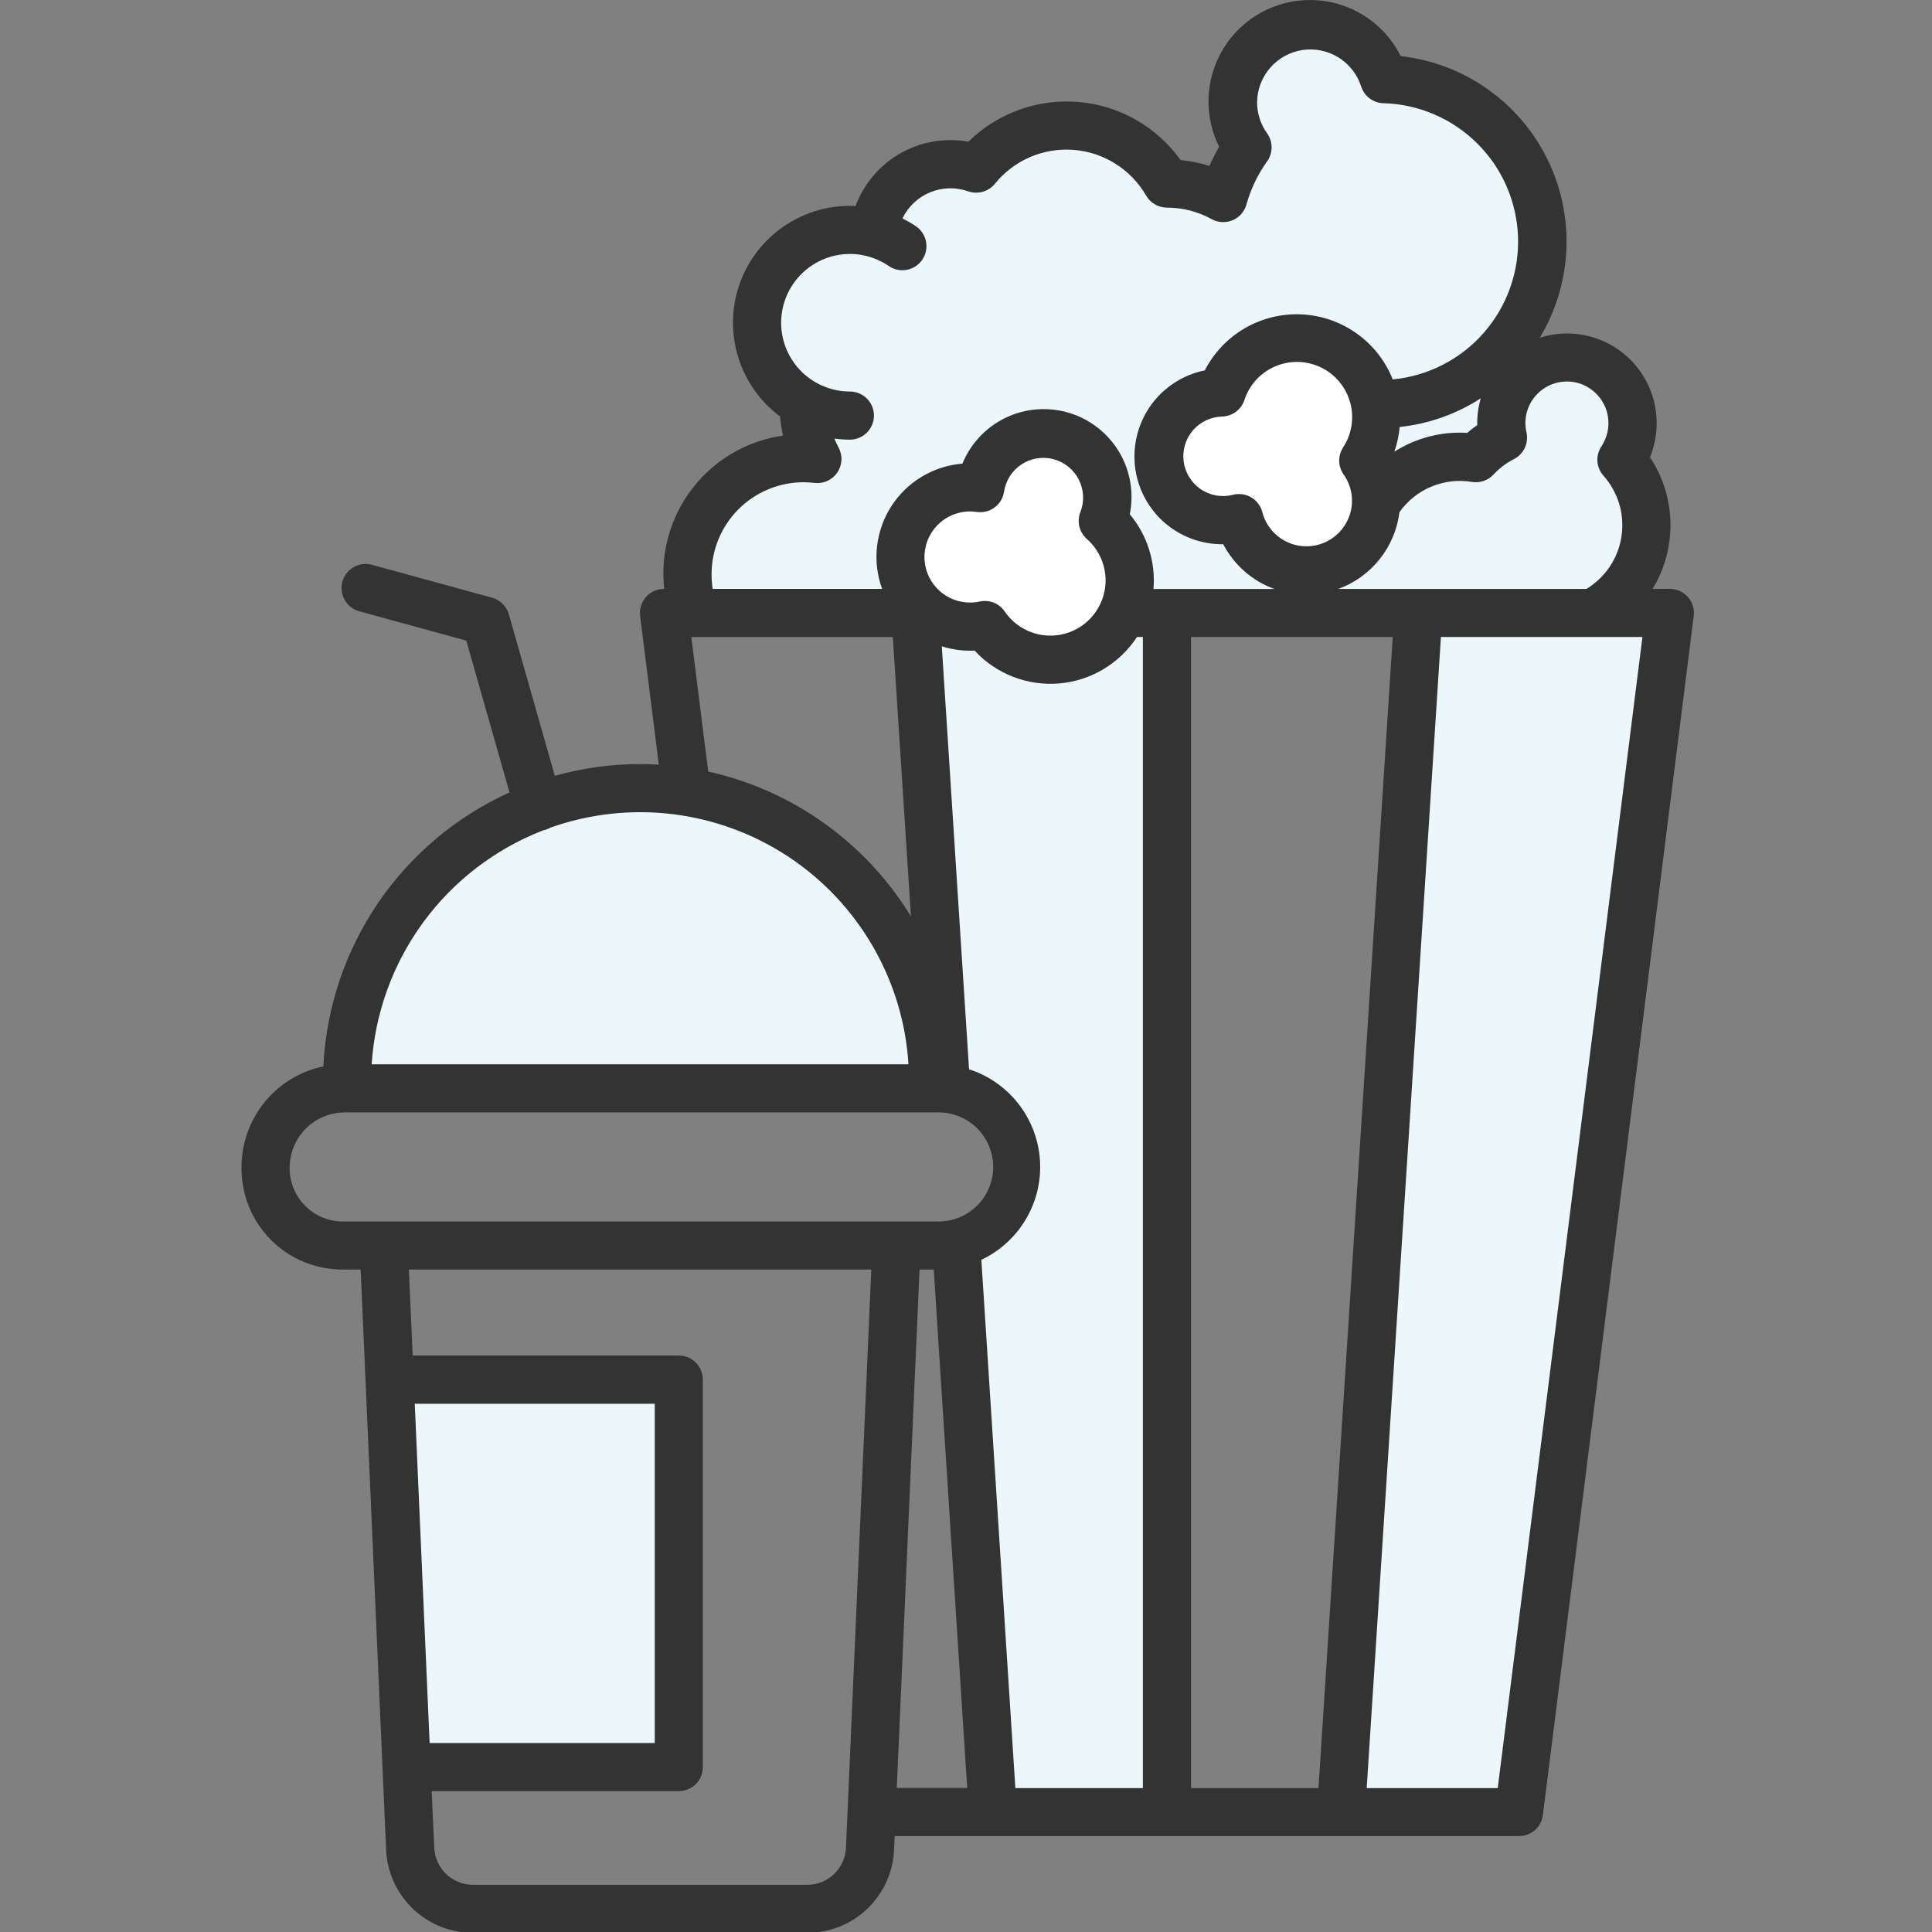 <svg width="40" height="40" viewBox="0 0 40 40" fill="none" xmlns="http://www.w3.org/2000/svg">
<rect x="0" y="0" width="40" height="40" fill="#808080" stroke="none"/>
<g clip-path="url(#clip0)">
<path d="M14.062 28.438H8.125L8.438 36.25H14.062V28.438Z" fill="#ECF7FB"/>
<path d="M19.373 22.5H7.186C6.873 20.521 9.061 16.562 12.811 16.562C18.061 16.562 19.373 20.521 19.373 22.5Z" fill="#ECF7FB"/>
<path d="M19.375 12.813H13.75L14.375 11.875C14.375 10.125 15.625 9.688 16.25 9.688L16.875 8.438C16.354 8.125 15.375 7.25 15.625 6.25C15.875 5.25 17.396 4.792 18.125 4.688C18.375 3.438 19.688 3.333 20.312 3.438C21.562 2.188 23.333 2.917 24.062 3.438L25.312 4.063L25.625 2.813C25.312 1.563 25.938 1.25 26.562 0.625C27.062 0.125 28.438 1.25 29.062 1.875C30.625 2.188 31.875 3.438 31.875 5C31.875 6.25 31.042 7.188 30.625 7.5C30.833 7.396 31.562 7.188 32.812 7.188C34.062 7.188 33.75 8.854 33.438 9.688C33.646 9.792 34.062 10.25 34.062 11.25C34.062 12.25 33.229 12.708 32.812 12.813H23.438L22.188 13.438H20.938L19.375 12.813Z" fill="#ECF7FB"/>
<path d="M19.688 25.938L20.625 37.5H23.906V12.812H23.125C22.625 13.812 21.875 13.646 21.562 13.438L20 13.125H19.062C19.167 16.25 19.438 22.5 19.688 22.5C20 22.5 20.625 23.594 20.938 24.375C21.188 25 20.208 25.677 19.688 25.938Z" fill="#ECF7FB"/>
<path d="M34.688 12.812L29.375 12.5L27.812 37.5L31.562 37.188L34.688 12.812Z" fill="#ECF7FB"/>
<path d="M20 10C19.5 10 18.75 11.042 18.438 11.562C18.438 12.812 19.688 12.917 20.312 12.812C20.417 13.333 21.188 13.938 22.188 13.438C24.438 12.438 23.438 11.458 22.812 10.938C23.125 10.312 22.812 9.687 22.188 9.062C21.688 8.562 20.521 9.479 20 10Z" fill="white"/>
<path d="M27.5 7.188C26.875 6.563 25.938 7.188 25.312 8.125C24.375 8.125 24.062 9.063 24.062 10C24.062 10.75 25.104 10.938 25.625 10.938C25.875 11.688 26.771 11.875 27.188 11.875C28.938 11.625 28.542 10.313 28.125 9.688C28.75 7.813 28.125 7.813 27.5 7.188Z" fill="white"/>
<path d="M34.572 12.192H34.214C34.232 12.162 34.251 12.133 34.268 12.102C34.493 11.695 34.602 11.234 34.583 10.769C34.565 10.305 34.418 9.854 34.161 9.466C34.295 9.14 34.333 8.781 34.271 8.433C34.209 8.085 34.048 7.762 33.809 7.502C33.569 7.242 33.261 7.056 32.919 6.966C32.577 6.875 32.217 6.884 31.88 6.992C32.214 6.437 32.403 5.807 32.43 5.16C32.457 4.513 32.321 3.87 32.034 3.289C31.747 2.709 31.319 2.21 30.789 1.838C30.259 1.466 29.644 1.233 29 1.162C28.877 0.915 28.706 0.695 28.498 0.514C28.29 0.333 28.048 0.195 27.786 0.108C27.258 -0.068 26.681 -0.027 26.182 0.222C25.684 0.471 25.305 0.907 25.129 1.436C24.952 1.964 24.993 2.541 25.242 3.039C25.167 3.167 25.099 3.299 25.039 3.435C24.845 3.374 24.645 3.334 24.443 3.314C24.2 2.974 23.885 2.689 23.521 2.482C23.157 2.274 22.752 2.148 22.335 2.112C21.917 2.075 21.497 2.13 21.103 2.272C20.708 2.413 20.349 2.639 20.05 2.933C19.929 2.911 19.806 2.901 19.682 2.901C19.254 2.9 18.835 3.03 18.483 3.274C18.131 3.519 17.862 3.865 17.713 4.266C17.674 4.266 17.636 4.262 17.597 4.262C17.088 4.262 16.593 4.422 16.18 4.72C15.768 5.017 15.459 5.437 15.299 5.92C15.139 6.403 15.135 6.924 15.288 7.409C15.44 7.894 15.742 8.319 16.15 8.622C16.162 8.756 16.182 8.888 16.212 9.019C15.47 9.124 14.798 9.514 14.339 10.107C13.879 10.699 13.669 11.447 13.752 12.192H13.748C13.677 12.192 13.607 12.207 13.542 12.236C13.478 12.265 13.42 12.308 13.374 12.361C13.327 12.414 13.292 12.476 13.271 12.544C13.25 12.611 13.244 12.682 13.253 12.753L13.64 15.832C13.511 15.824 13.382 15.82 13.252 15.82C12.655 15.819 12.061 15.901 11.487 16.062L10.535 12.718C10.512 12.636 10.467 12.561 10.406 12.501C10.345 12.44 10.27 12.397 10.187 12.374L7.702 11.694C7.574 11.659 7.438 11.676 7.323 11.742C7.208 11.807 7.124 11.916 7.089 12.043C7.054 12.171 7.071 12.307 7.137 12.422C7.202 12.537 7.311 12.621 7.439 12.656L9.654 13.263L10.549 16.406C9.447 16.905 8.504 17.699 7.824 18.7C7.144 19.701 6.753 20.87 6.695 22.079C6.216 22.178 5.787 22.44 5.478 22.819C5.17 23.198 5.001 23.672 5 24.161C4.996 24.439 5.047 24.715 5.15 24.973C5.253 25.231 5.407 25.465 5.602 25.663C5.798 25.861 6.03 26.018 6.287 26.125C6.544 26.231 6.819 26.286 7.097 26.285H7.467L7.994 38.296C8.014 38.759 8.212 39.197 8.547 39.518C8.882 39.839 9.329 40.018 9.793 40.017H16.712C17.176 40.018 17.623 39.839 17.958 39.518C18.293 39.197 18.491 38.759 18.511 38.295L18.523 38.014H31.449C31.57 38.015 31.688 37.97 31.779 37.89C31.87 37.81 31.928 37.699 31.944 37.578L35.067 12.753C35.076 12.682 35.07 12.611 35.049 12.544C35.028 12.476 34.993 12.414 34.947 12.361C34.9 12.307 34.842 12.265 34.778 12.236C34.713 12.207 34.643 12.192 34.572 12.192V12.192ZM32.858 8.007C33.057 8.118 33.205 8.303 33.268 8.522C33.331 8.742 33.304 8.977 33.194 9.177C33.185 9.195 33.174 9.213 33.163 9.231C33.098 9.323 33.066 9.434 33.072 9.547C33.079 9.659 33.123 9.766 33.199 9.85C33.349 10.019 33.46 10.219 33.525 10.435C33.589 10.652 33.605 10.88 33.571 11.104C33.538 11.328 33.455 11.541 33.33 11.729C33.205 11.917 33.039 12.075 32.846 12.193H27.709C28.046 12.07 28.342 11.857 28.565 11.576C28.788 11.296 28.93 10.959 28.974 10.604C29.14 10.369 29.369 10.185 29.635 10.075C29.901 9.964 30.192 9.93 30.476 9.978C30.557 9.991 30.641 9.984 30.719 9.957C30.797 9.93 30.867 9.885 30.923 9.824C31.043 9.694 31.186 9.586 31.343 9.506C31.443 9.456 31.522 9.373 31.569 9.273C31.616 9.172 31.628 9.059 31.604 8.95C31.567 8.788 31.577 8.619 31.634 8.463C31.691 8.307 31.793 8.171 31.925 8.071C32.058 7.971 32.217 7.912 32.383 7.901C32.549 7.889 32.714 7.926 32.859 8.007H32.858ZM24.659 37.021V13.188H28.835L27.298 37.021H24.659ZM21.022 37.021L20.318 26.083C20.703 25.901 21.025 25.607 21.241 25.24C21.458 24.873 21.559 24.449 21.531 24.024C21.504 23.599 21.349 23.191 21.087 22.855C20.826 22.519 20.469 22.269 20.063 22.138L19.499 13.381C19.718 13.451 19.948 13.481 20.178 13.47C20.398 13.709 20.671 13.894 20.974 14.012C21.277 14.13 21.603 14.177 21.928 14.15C22.252 14.123 22.565 14.022 22.845 13.855C23.124 13.688 23.362 13.46 23.54 13.188H23.662V37.021H21.022ZM22.503 11.16C22.625 11.267 22.722 11.399 22.789 11.547C22.855 11.694 22.89 11.855 22.89 12.017C22.89 12.179 22.855 12.339 22.788 12.487C22.722 12.634 22.624 12.766 22.503 12.874C22.381 12.981 22.238 13.061 22.084 13.109C21.929 13.157 21.765 13.171 21.605 13.151C21.444 13.131 21.289 13.076 21.151 12.992C21.012 12.908 20.894 12.795 20.802 12.661C20.746 12.578 20.667 12.514 20.575 12.477C20.482 12.441 20.38 12.432 20.283 12.454C20.148 12.483 20.008 12.482 19.874 12.451C19.739 12.421 19.613 12.361 19.504 12.276C19.395 12.191 19.306 12.083 19.243 11.96C19.18 11.837 19.145 11.702 19.141 11.564C19.136 11.426 19.162 11.288 19.216 11.161C19.27 11.034 19.352 10.921 19.455 10.829C19.558 10.737 19.68 10.668 19.813 10.629C19.945 10.589 20.084 10.579 20.221 10.599C20.352 10.619 20.485 10.586 20.591 10.507C20.697 10.429 20.768 10.312 20.787 10.181C20.805 10.066 20.846 9.957 20.908 9.859C20.971 9.761 21.053 9.678 21.15 9.614C21.247 9.551 21.356 9.508 21.47 9.49C21.585 9.472 21.702 9.477 21.814 9.507C21.926 9.537 22.03 9.591 22.12 9.664C22.21 9.737 22.284 9.828 22.336 9.931C22.388 10.035 22.418 10.148 22.424 10.264C22.429 10.38 22.41 10.495 22.368 10.603C22.331 10.698 22.323 10.803 22.347 10.902C22.372 11.002 22.426 11.092 22.503 11.159L22.503 11.16ZM30.657 8.249C30.605 8.428 30.581 8.614 30.585 8.801C30.513 8.851 30.444 8.904 30.378 8.962C29.846 8.929 29.317 9.066 28.868 9.352C28.926 9.187 28.963 9.015 28.979 8.84C29.577 8.777 30.152 8.574 30.657 8.247V8.249ZM27.819 9.825C27.899 9.938 27.953 10.067 27.977 10.203C28.001 10.339 27.995 10.479 27.959 10.612C27.923 10.745 27.858 10.869 27.769 10.975C27.68 11.081 27.569 11.165 27.444 11.223C27.318 11.281 27.182 11.311 27.043 11.31C26.905 11.31 26.769 11.279 26.644 11.219C26.519 11.16 26.409 11.074 26.321 10.968C26.233 10.861 26.169 10.737 26.135 10.603C26.102 10.475 26.02 10.366 25.907 10.298C25.793 10.231 25.657 10.211 25.529 10.244C25.417 10.273 25.3 10.278 25.185 10.259C25.071 10.239 24.962 10.196 24.865 10.132C24.768 10.067 24.687 9.983 24.625 9.884C24.563 9.786 24.523 9.676 24.507 9.561C24.491 9.446 24.499 9.328 24.532 9.217C24.564 9.105 24.62 9.002 24.695 8.914C24.77 8.825 24.864 8.754 24.969 8.704C25.073 8.654 25.188 8.627 25.304 8.624C25.406 8.621 25.505 8.587 25.587 8.526C25.67 8.465 25.731 8.38 25.764 8.283C25.814 8.128 25.897 7.986 26.007 7.865C26.117 7.745 26.252 7.649 26.402 7.585C26.552 7.521 26.714 7.49 26.877 7.493C27.04 7.497 27.2 7.536 27.347 7.606C27.494 7.677 27.625 7.778 27.729 7.904C27.834 8.029 27.91 8.175 27.954 8.332C27.997 8.489 28.006 8.654 27.981 8.815C27.955 8.976 27.896 9.13 27.806 9.266C27.752 9.35 27.725 9.448 27.727 9.548C27.729 9.647 27.762 9.744 27.819 9.825ZM14.732 11.889C14.732 11.384 14.933 10.9 15.29 10.543C15.647 10.186 16.131 9.985 16.636 9.984C16.711 9.984 16.785 9.989 16.859 9.998C16.95 10.009 17.043 9.996 17.126 9.958C17.21 9.921 17.282 9.861 17.334 9.785C17.386 9.71 17.416 9.621 17.421 9.53C17.426 9.438 17.405 9.347 17.362 9.266C17.329 9.206 17.3 9.144 17.275 9.08C17.381 9.095 17.488 9.102 17.596 9.103C17.728 9.103 17.855 9.05 17.948 8.957C18.042 8.863 18.094 8.736 18.094 8.604C18.094 8.472 18.042 8.345 17.948 8.252C17.855 8.158 17.728 8.106 17.596 8.106C17.373 8.106 17.154 8.053 16.955 7.953C16.757 7.853 16.584 7.708 16.452 7.529C16.319 7.35 16.231 7.142 16.193 6.923C16.155 6.704 16.17 6.479 16.235 6.266C16.3 6.053 16.414 5.858 16.568 5.698C16.721 5.537 16.911 5.414 17.12 5.34C17.33 5.266 17.555 5.241 17.775 5.269C17.996 5.297 18.207 5.377 18.392 5.501C18.446 5.54 18.507 5.567 18.572 5.582C18.637 5.597 18.704 5.599 18.77 5.587C18.835 5.575 18.898 5.551 18.954 5.515C19.01 5.478 19.058 5.431 19.095 5.376C19.133 5.321 19.159 5.259 19.172 5.194C19.185 5.128 19.184 5.061 19.171 4.996C19.158 4.93 19.131 4.869 19.093 4.814C19.056 4.759 19.007 4.712 18.951 4.676C18.865 4.619 18.776 4.568 18.684 4.522C18.802 4.278 19.006 4.085 19.257 3.982C19.508 3.878 19.788 3.871 20.044 3.961C20.142 3.995 20.247 3.998 20.347 3.97C20.446 3.942 20.534 3.884 20.599 3.804C20.793 3.564 21.043 3.374 21.327 3.252C21.611 3.13 21.92 3.079 22.228 3.103C22.537 3.127 22.834 3.226 23.096 3.391C23.357 3.556 23.574 3.782 23.729 4.049C23.773 4.125 23.836 4.188 23.913 4.232C23.989 4.276 24.075 4.299 24.163 4.299C24.485 4.298 24.802 4.38 25.084 4.536C25.149 4.573 25.223 4.594 25.298 4.598C25.373 4.602 25.448 4.589 25.518 4.56C25.588 4.531 25.65 4.487 25.7 4.43C25.75 4.374 25.786 4.306 25.806 4.234C25.896 3.913 26.04 3.611 26.234 3.341C26.295 3.256 26.327 3.154 26.327 3.05C26.327 2.946 26.295 2.844 26.234 2.76C26.099 2.573 26.026 2.348 26.027 2.118C26.029 1.856 26.125 1.603 26.296 1.405C26.468 1.207 26.704 1.076 26.963 1.036C27.222 0.997 27.487 1.051 27.71 1.188C27.933 1.326 28.1 1.539 28.18 1.788C28.212 1.887 28.273 1.974 28.356 2.037C28.439 2.099 28.54 2.135 28.644 2.137C29.373 2.157 30.068 2.455 30.585 2.97C31.103 3.484 31.404 4.177 31.429 4.906C31.453 5.636 31.198 6.347 30.716 6.895C30.234 7.443 29.561 7.786 28.835 7.855C28.683 7.473 28.425 7.143 28.09 6.905C27.756 6.666 27.36 6.529 26.95 6.509C26.54 6.489 26.132 6.588 25.777 6.793C25.421 6.999 25.132 7.302 24.944 7.668C24.501 7.758 24.107 8.01 23.839 8.375C23.572 8.74 23.45 9.191 23.497 9.642C23.545 10.092 23.759 10.508 24.097 10.809C24.435 11.109 24.873 11.273 25.326 11.268C25.551 11.698 25.928 12.029 26.385 12.194H23.882C23.928 11.634 23.752 11.078 23.391 10.647C23.48 10.204 23.401 9.743 23.169 9.355C22.936 8.967 22.568 8.679 22.135 8.548C21.702 8.417 21.236 8.452 20.827 8.646C20.419 8.841 20.097 9.18 19.926 9.599C19.629 9.623 19.341 9.715 19.085 9.869C18.83 10.022 18.613 10.233 18.452 10.484C18.291 10.735 18.191 11.02 18.158 11.316C18.125 11.612 18.161 11.912 18.263 12.192H14.755C14.74 12.092 14.732 11.99 14.732 11.889ZM14.313 13.189H18.485L18.86 18.973C18.398 18.217 17.788 17.561 17.067 17.046C16.346 16.53 15.528 16.166 14.663 15.974L14.313 13.189ZM11.252 17.189C11.264 17.189 11.276 17.185 11.288 17.182C11.327 17.17 11.364 17.154 11.399 17.134C12.211 16.847 13.078 16.752 13.933 16.857C14.787 16.962 15.606 17.264 16.325 17.739C17.043 18.214 17.641 18.849 18.072 19.595C18.503 20.34 18.756 21.175 18.809 22.035H7.695C7.763 20.972 8.135 19.951 8.765 19.092C9.395 18.233 10.258 17.573 11.252 17.189ZM5.997 24.161C6.001 23.862 6.121 23.577 6.332 23.366C6.543 23.155 6.828 23.035 7.126 23.031H19.409C19.559 23.028 19.708 23.055 19.848 23.11C19.988 23.165 20.116 23.248 20.223 23.353C20.331 23.458 20.416 23.584 20.474 23.723C20.533 23.861 20.563 24.01 20.563 24.161C20.563 24.311 20.533 24.46 20.474 24.599C20.416 24.737 20.331 24.863 20.223 24.968C20.116 25.073 19.988 25.156 19.848 25.211C19.708 25.266 19.559 25.293 19.409 25.29H7.097C6.95 25.29 6.805 25.26 6.67 25.203C6.534 25.145 6.412 25.062 6.31 24.957C6.207 24.851 6.127 24.727 6.073 24.59C6.019 24.454 5.993 24.308 5.997 24.161ZM8.587 29.063H13.556V36.087H8.895L8.587 29.063ZM17.515 38.255C17.506 38.462 17.418 38.657 17.268 38.8C17.119 38.944 16.92 39.023 16.713 39.023H9.793C9.586 39.023 9.387 38.944 9.238 38.8C9.088 38.657 9 38.462 8.991 38.255L8.937 37.084H14.053C14.118 37.084 14.183 37.071 14.244 37.046C14.304 37.021 14.359 36.984 14.405 36.938C14.452 36.892 14.488 36.837 14.514 36.776C14.539 36.715 14.551 36.651 14.551 36.585V28.562C14.551 28.43 14.499 28.303 14.405 28.21C14.312 28.116 14.185 28.064 14.053 28.064H8.544L8.465 26.285H18.039L17.515 38.255ZM19.038 26.285H19.332L20.025 37.018H18.567L19.038 26.285ZM31.009 37.021H28.296L29.833 13.188H34.005L31.009 37.021Z" fill="#333333"/>
</g>
<defs>
<clipPath id="clip0">
<rect width="40" height="40" fill="white"/>
</clipPath>
</defs>
</svg>
